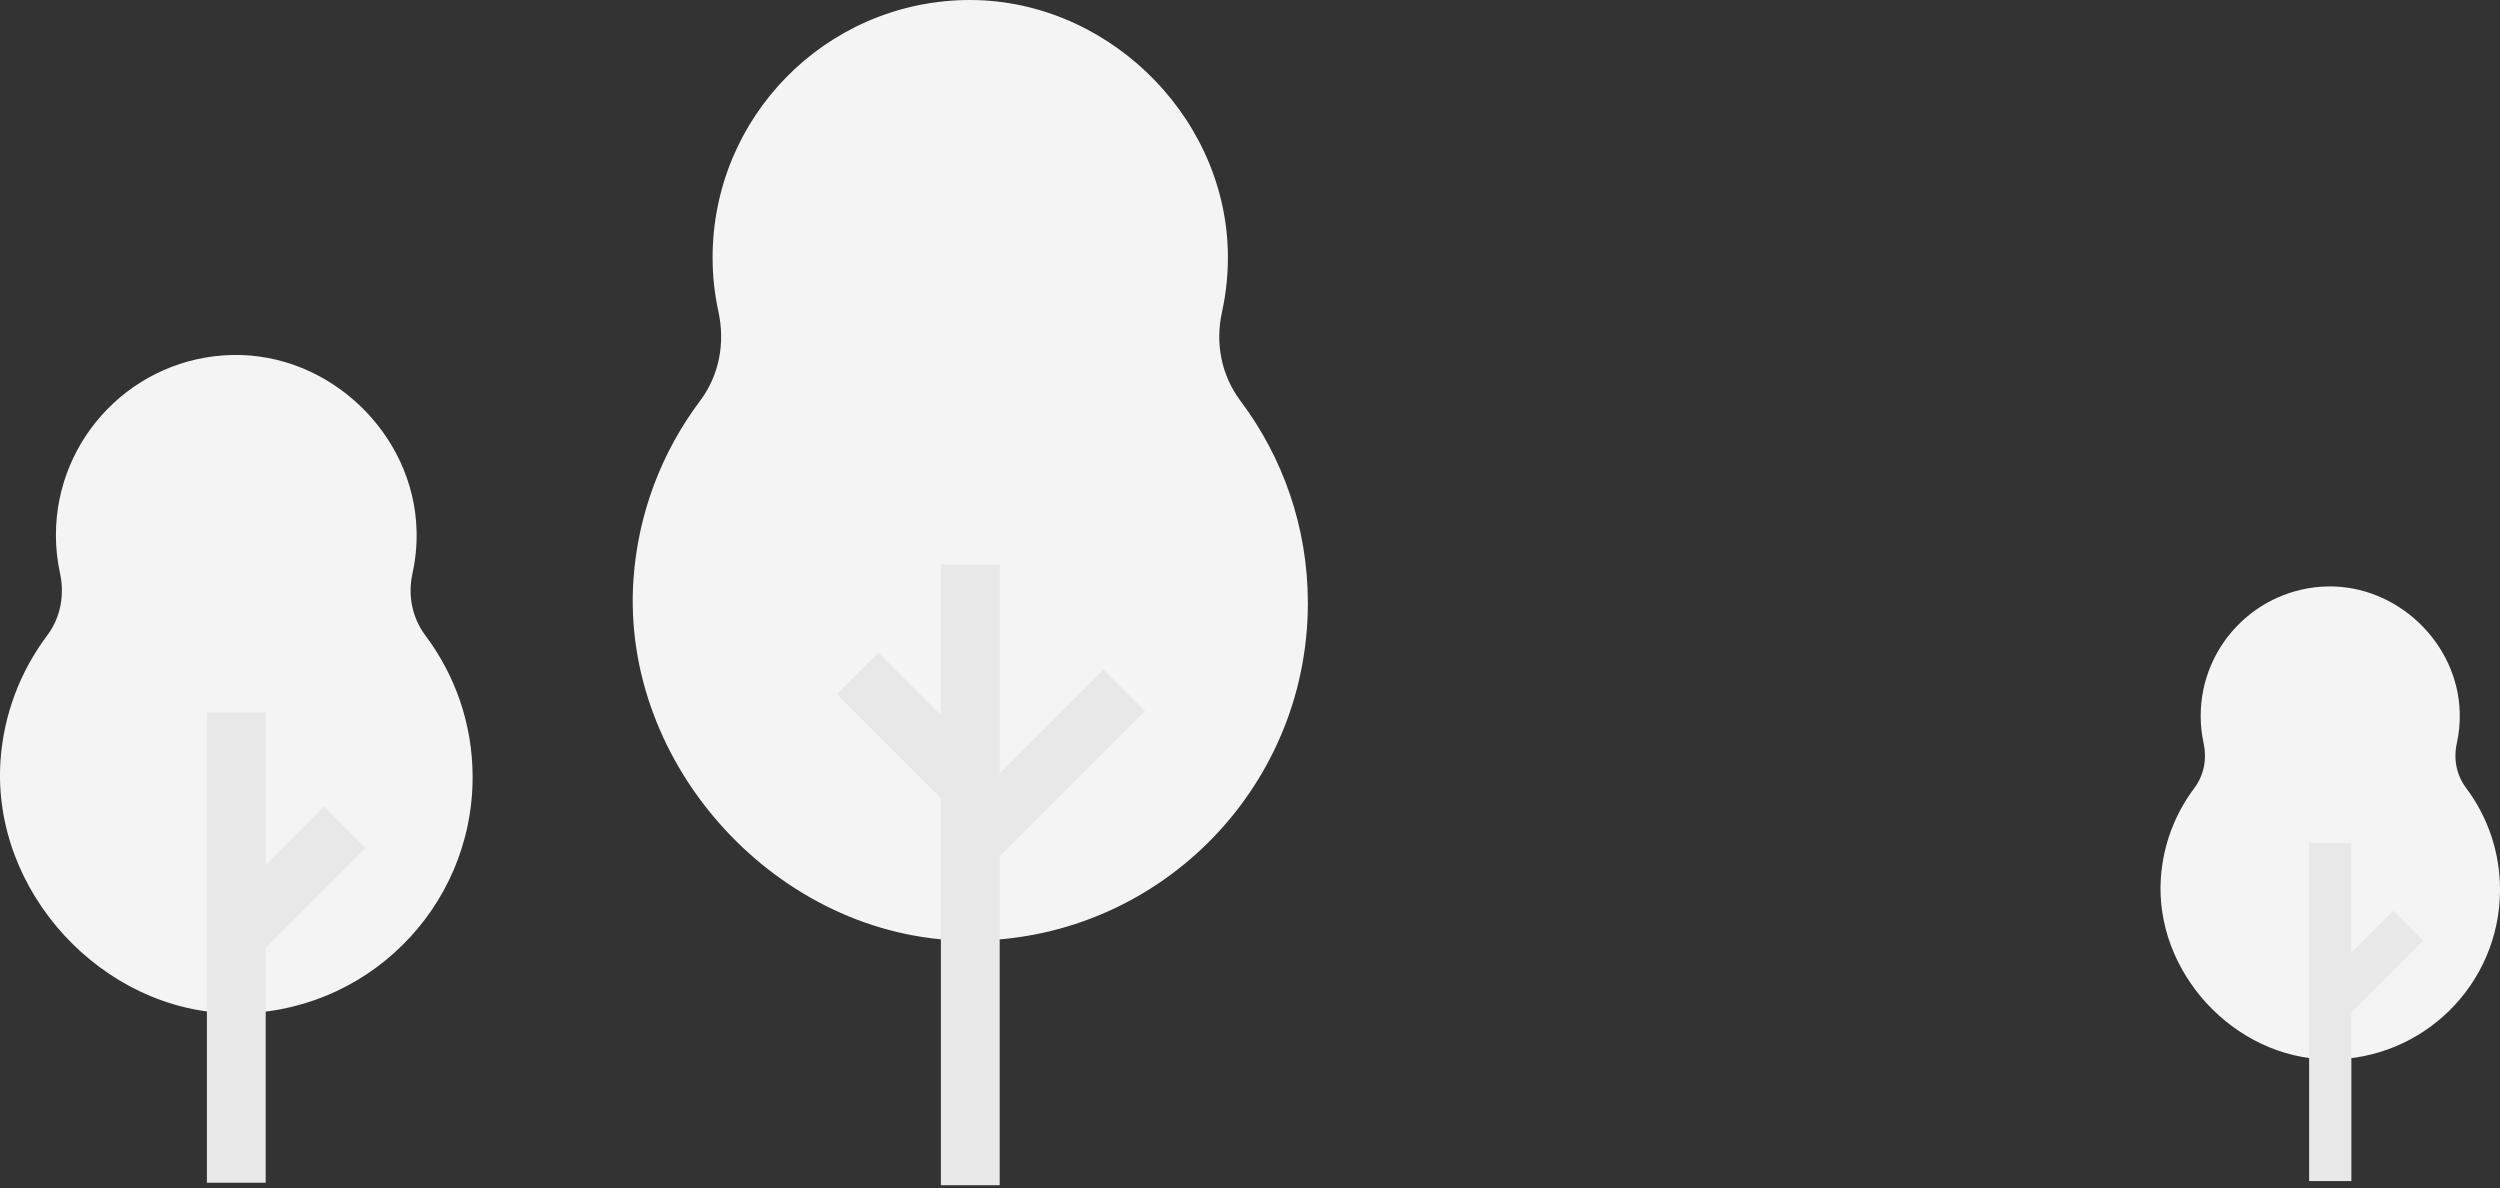 <svg xmlns="http://www.w3.org/2000/svg" width="162" height="77" viewBox="0 0 162 77">
    <rect x="0" y="0" width="162" height="77" fill="#333333" stroke="none"/>
    <g fill="none" fill-rule="evenodd">
        <g>
            <g>
                <g>
                    <g>
                        <g>
                            <path fill="#F4F4F4" d="M26.728 14.16c.197-.892.292-1.823.266-2.781C26.826 5.09 21.34-.134 15.05.003 8.715.14 3.623 5.32 3.623 11.687c0 .84.092 1.656.263 2.442.31 1.425.045 2.886-.83 4.052-1.72 2.29-2.815 5.078-3.023 8.11C-.55 34.756 6.614 42.55 15.1 42.667c8.554.117 15.526-6.784 15.526-15.312 0-3.44-1.137-6.61-3.053-9.165-.87-1.161-1.157-2.612-.844-4.03" transform="translate(-107, -285) translate(16, 284) translate(52, 0) translate(39, 1) translate(0, 23)"/>
                            <path fill="#E8E8E8" d="M13.407 53.64L17.217 53.64 17.217 23.163 13.407 23.163z" transform="translate(-107, -285) translate(16, 284) translate(52, 0) translate(39, 1) translate(0, 23)"/>
                            <path fill="#E8E8E8" d="M23.696 31.954L21.002 29.26 13.407 36.855 16.101 39.549z" transform="translate(-107, -285) translate(16, 284) translate(52, 0) translate(39, 1) translate(0, 23)"/>
                        </g>
                        <g>
                            <path fill="#F4F4F4" d="M19.201 10.172c.141-.641.21-1.309.19-1.998-.12-4.516-4.062-8.27-8.579-8.172-4.55.1-8.208 3.82-8.208 8.394 0 .602.065 1.189.189 1.754.222 1.024.032 2.073-.597 2.911C.96 14.707.174 16.708.024 18.887c-.419 6.08 4.729 11.68 10.823 11.763 6.145.083 11.153-4.874 11.153-11 0-2.47-.817-4.747-2.192-6.583-.626-.834-.832-1.877-.607-2.895" transform="translate(-107, -285) translate(16, 284) translate(52, 0) translate(39, 1) translate(140, 38)"/>
                            <path fill="#E8E8E8" d="M9.632 38.533L12.369 38.533 12.369 16.64 9.632 16.64z" transform="translate(-107, -285) translate(16, 284) translate(52, 0) translate(39, 1) translate(140, 38)"/>
                            <path fill="#E8E8E8" d="M17.023 22.954L15.088 21.019 9.633 26.475 11.567 28.41z" transform="translate(-107, -285) translate(16, 284) translate(52, 0) translate(39, 1) translate(140, 38)"/>
                        </g>
                        <g>
                            <path fill="#F4F4F4" d="M38.183 20.229c.281-1.275.416-2.604.38-3.974C38.322 7.273 30.483-.192 21.5.004 12.451.202 5.176 7.6 5.176 16.696c0 1.199.131 2.365.376 3.489.443 2.034.064 4.122-1.186 5.788C1.908 29.245.346 33.226.047 37.558-.785 49.65 9.45 60.788 21.57 60.953c12.221.165 22.18-9.692 22.18-21.875 0-4.913-1.624-9.443-4.36-13.092-1.245-1.66-1.653-3.732-1.206-5.757" transform="translate(-107, -285) translate(16, 284) translate(52, 0) translate(39, 1) translate(41, 0)"/>
                            <path fill="#E8E8E8" d="M19.969 76.802L23.779 76.802 23.779 36.572 19.969 36.572z" transform="translate(-107, -285) translate(16, 284) translate(52, 0) translate(39, 1) translate(41, 0)"/>
                            <path fill="#E8E8E8" d="M33.205 46.074L30.511 43.38 19.97 53.92 22.664 56.615z" transform="translate(-107, -285) translate(16, 284) translate(52, 0) translate(39, 1) translate(41, 0)"/>
                            <path fill="#E8E8E8" d="M21.086 52.828L23.779 50.135 15.924 42.279 13.231 44.973z" transform="translate(-107, -285) translate(16, 284) translate(52, 0) translate(39, 1) translate(41, 0)"/>
                        </g>
                    </g>
                </g>
            </g>
        </g>
    </g>
</svg>
